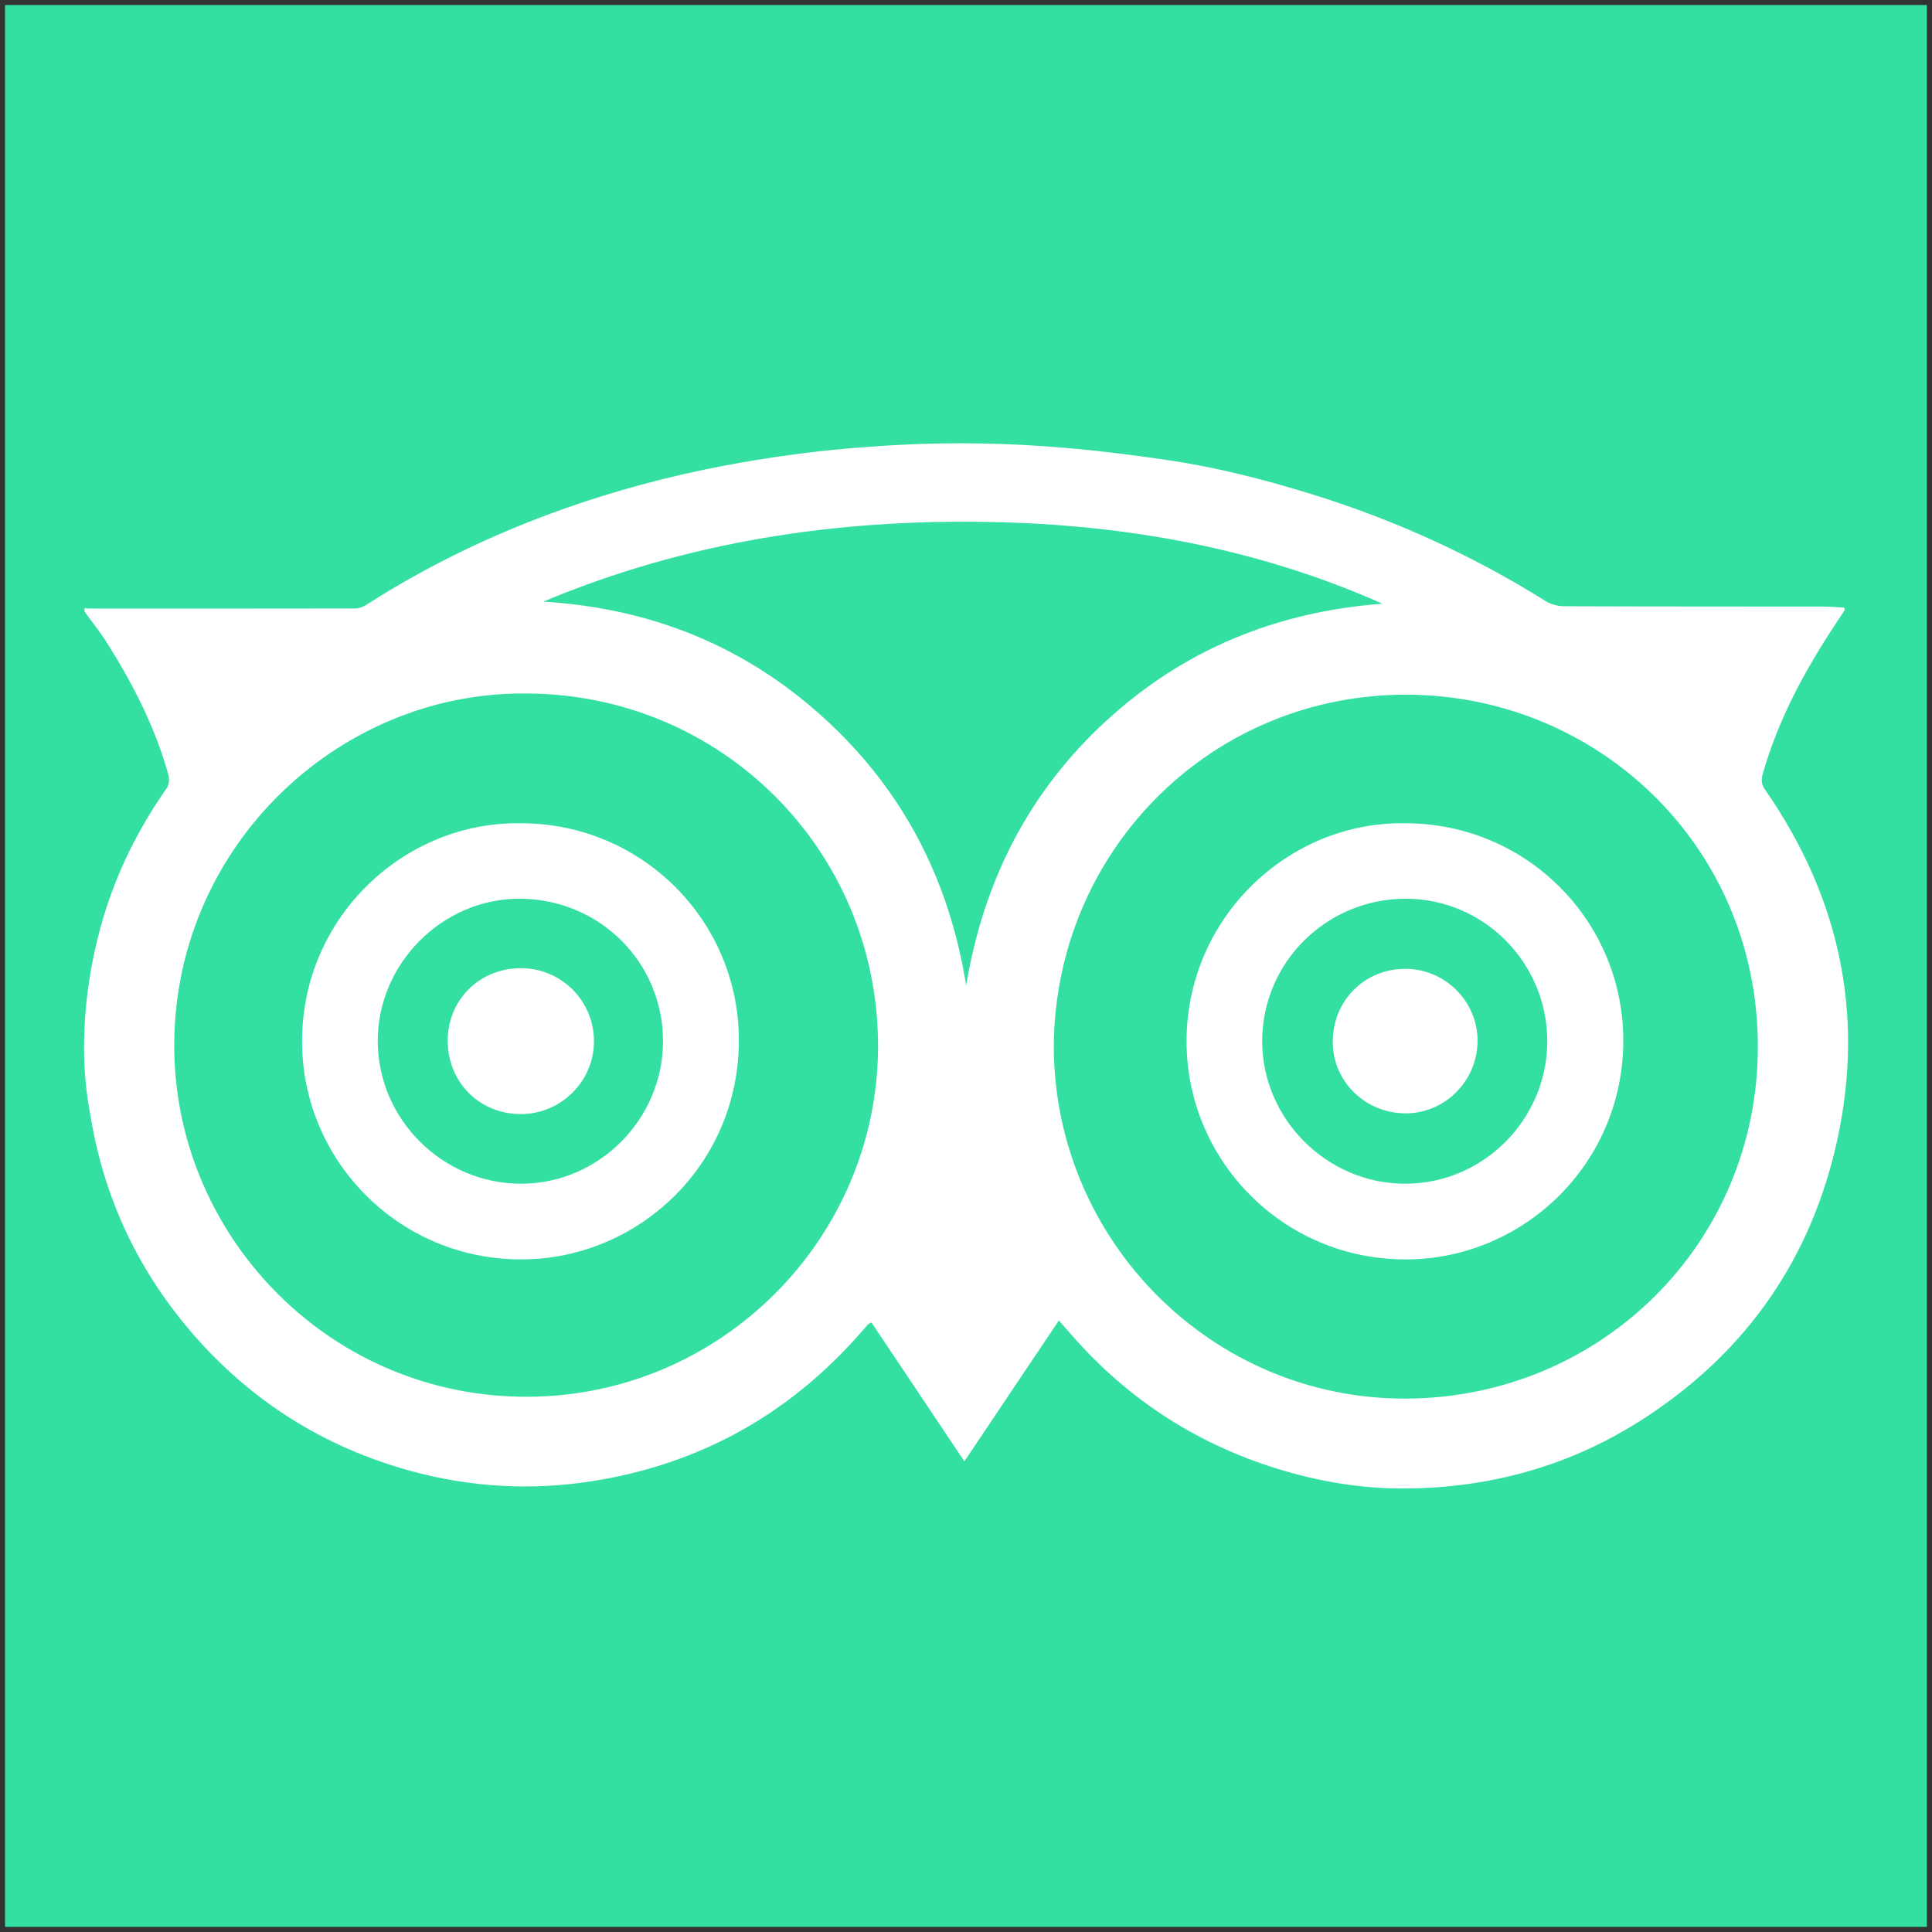 <?xml version="1.0" encoding="UTF-8"?>
<svg version="1.1" viewBox="0 0 23 23" xmlns="http://www.w3.org/2000/svg">
 <rect x="0" y="0" width="23" height="23" fill="#333333" stroke="none"/>
 <path d="m0.06 0.06h22.879v22.879h-22.879z" fill="#34e0a1"/>
 <g fill="#fff" stroke-width=".213">
  <path d="m13.869 5.473c0.586 0.083 1.16 0.23 1.727 0.404 0.99 0.305 1.924 0.728 2.803 1.278 0.061 0.038 0.143 0.062 0.215 0.062 1.032 0.004 2.064 0.003 3.095 0.004 0.083 0 0.166 0.009 0.249 0.013 0 0.02 3e-3 0.029-4.26e-4 0.033-0.048 0.074-0.097 0.147-0.145 0.221-0.35 0.537-0.649 1.099-0.826 1.719-0.019 0.067-0.023 0.123 0.022 0.188 0.919 1.319 1.212 2.768 0.828 4.329-0.337 1.369-1.121 2.437-2.314 3.193-0.852 0.541-1.794 0.798-2.8 0.803-0.423 0.003-0.843-0.054-1.256-0.161-1.006-0.261-1.869-0.763-2.579-1.522-0.094-0.1-0.182-0.204-0.282-0.317-0.376 0.56-0.746 1.111-1.125 1.677-0.377-0.564-0.742-1.109-1.106-1.653-0.025 0.013-0.032 0.015-0.037 0.019-0.008 0.007-0.015 0.015-0.022 0.023-0.86 1.015-1.941 1.637-3.259 1.846-0.733 0.116-1.459 0.074-2.171-0.122-1.009-0.277-1.866-0.809-2.559-1.595-0.677-0.768-1.098-1.659-1.256-2.673-0.181-0.946 0.039-1.858 0.094-2.079 0.159-0.643 0.437-1.234 0.819-1.778 0.027-0.039 0.036-0.107 0.023-0.153-0.156-0.57-0.424-1.089-0.737-1.586-0.08-0.126-0.175-0.243-0.263-0.365v-0.042c0.018 0.002 0.035 0.006 0.052 0.006 1.056 4.261e-4 2.112 8.522e-4 3.167-0.001 0.046 0 0.097-0.019 0.136-0.044 0.742-0.476 1.532-0.853 2.363-1.147 0.599-0.211 1.21-0.376 1.834-0.497 0.604-0.117 1.211-0.199 1.824-0.239 1.495-0.115 2.691 0.043 3.486 0.155zm-1.324 6.973c0 2.319 1.881 4.213 4.192 4.204 2.319-0.008 4.192-1.849 4.19-4.194-0.002-2.416-1.961-4.232-4.28-4.185-2.289 0.048-4.081 1.893-4.102 4.174zm-6.287-4.19c-2.255-0.02-4.222 1.863-4.183 4.261 0.037 2.236 1.88 4.132 4.229 4.111 2.298-0.02 4.144-1.896 4.149-4.168 0.004-2.334-1.866-4.204-4.196-4.204zm0.208-1.094c1.274 0.078 2.393 0.522 3.339 1.382 0.944 0.858 1.496 1.929 1.697 3.188 0.207-1.244 0.745-2.305 1.671-3.154 0.927-0.851 2.032-1.297 3.285-1.391-1.487-0.661-3.055-0.942-4.669-0.973-1.834-0.036-3.619 0.234-5.323 0.949z"/>
  <path d="m16.728 9.801c1.435-0.002 2.597 1.154 2.597 2.587 0 1.439-1.142 2.551-2.49 2.603-1.505 0.058-2.71-1.142-2.709-2.596 0.001-1.471 1.214-2.618 2.602-2.594zm1.692 2.594c-6.39e-4 -0.935-0.757-1.696-1.686-1.696-0.94 0-1.704 0.756-1.708 1.689-0.003 0.928 0.765 1.701 1.696 1.704 0.932 0.004 1.698-0.763 1.698-1.697z"/>
  <path d="m6.202 9.801c1.434-0.001 2.598 1.157 2.594 2.59-0.004 1.451-1.147 2.539-2.472 2.599-1.511 0.069-2.731-1.136-2.728-2.598 0.003-1.482 1.224-2.615 2.605-2.591zm1.691 2.588c-0.003-0.941-0.764-1.691-1.714-1.69-0.916 0.002-1.684 0.775-1.682 1.695 0.002 0.93 0.769 1.696 1.703 1.698 0.928 0.002 1.696-0.77 1.693-1.703z"/>
  <path d="m16.729 11.534c0.476-4.26e-4 0.865 0.39 0.861 0.862-0.005 0.474-0.388 0.858-0.856 0.858-0.482 0-0.869-0.381-0.868-0.852 8.52e-4 -0.489 0.377-0.868 0.862-0.868z"/>
  <path d="m6.198 11.526c0.483-4.26e-4 0.871 0.385 0.873 0.867 0.002 0.477-0.39 0.869-0.87 0.87-0.492 0.001-0.871-0.379-0.871-0.874 0-0.486 0.379-0.862 0.868-0.863z"/>
 </g>
</svg>
